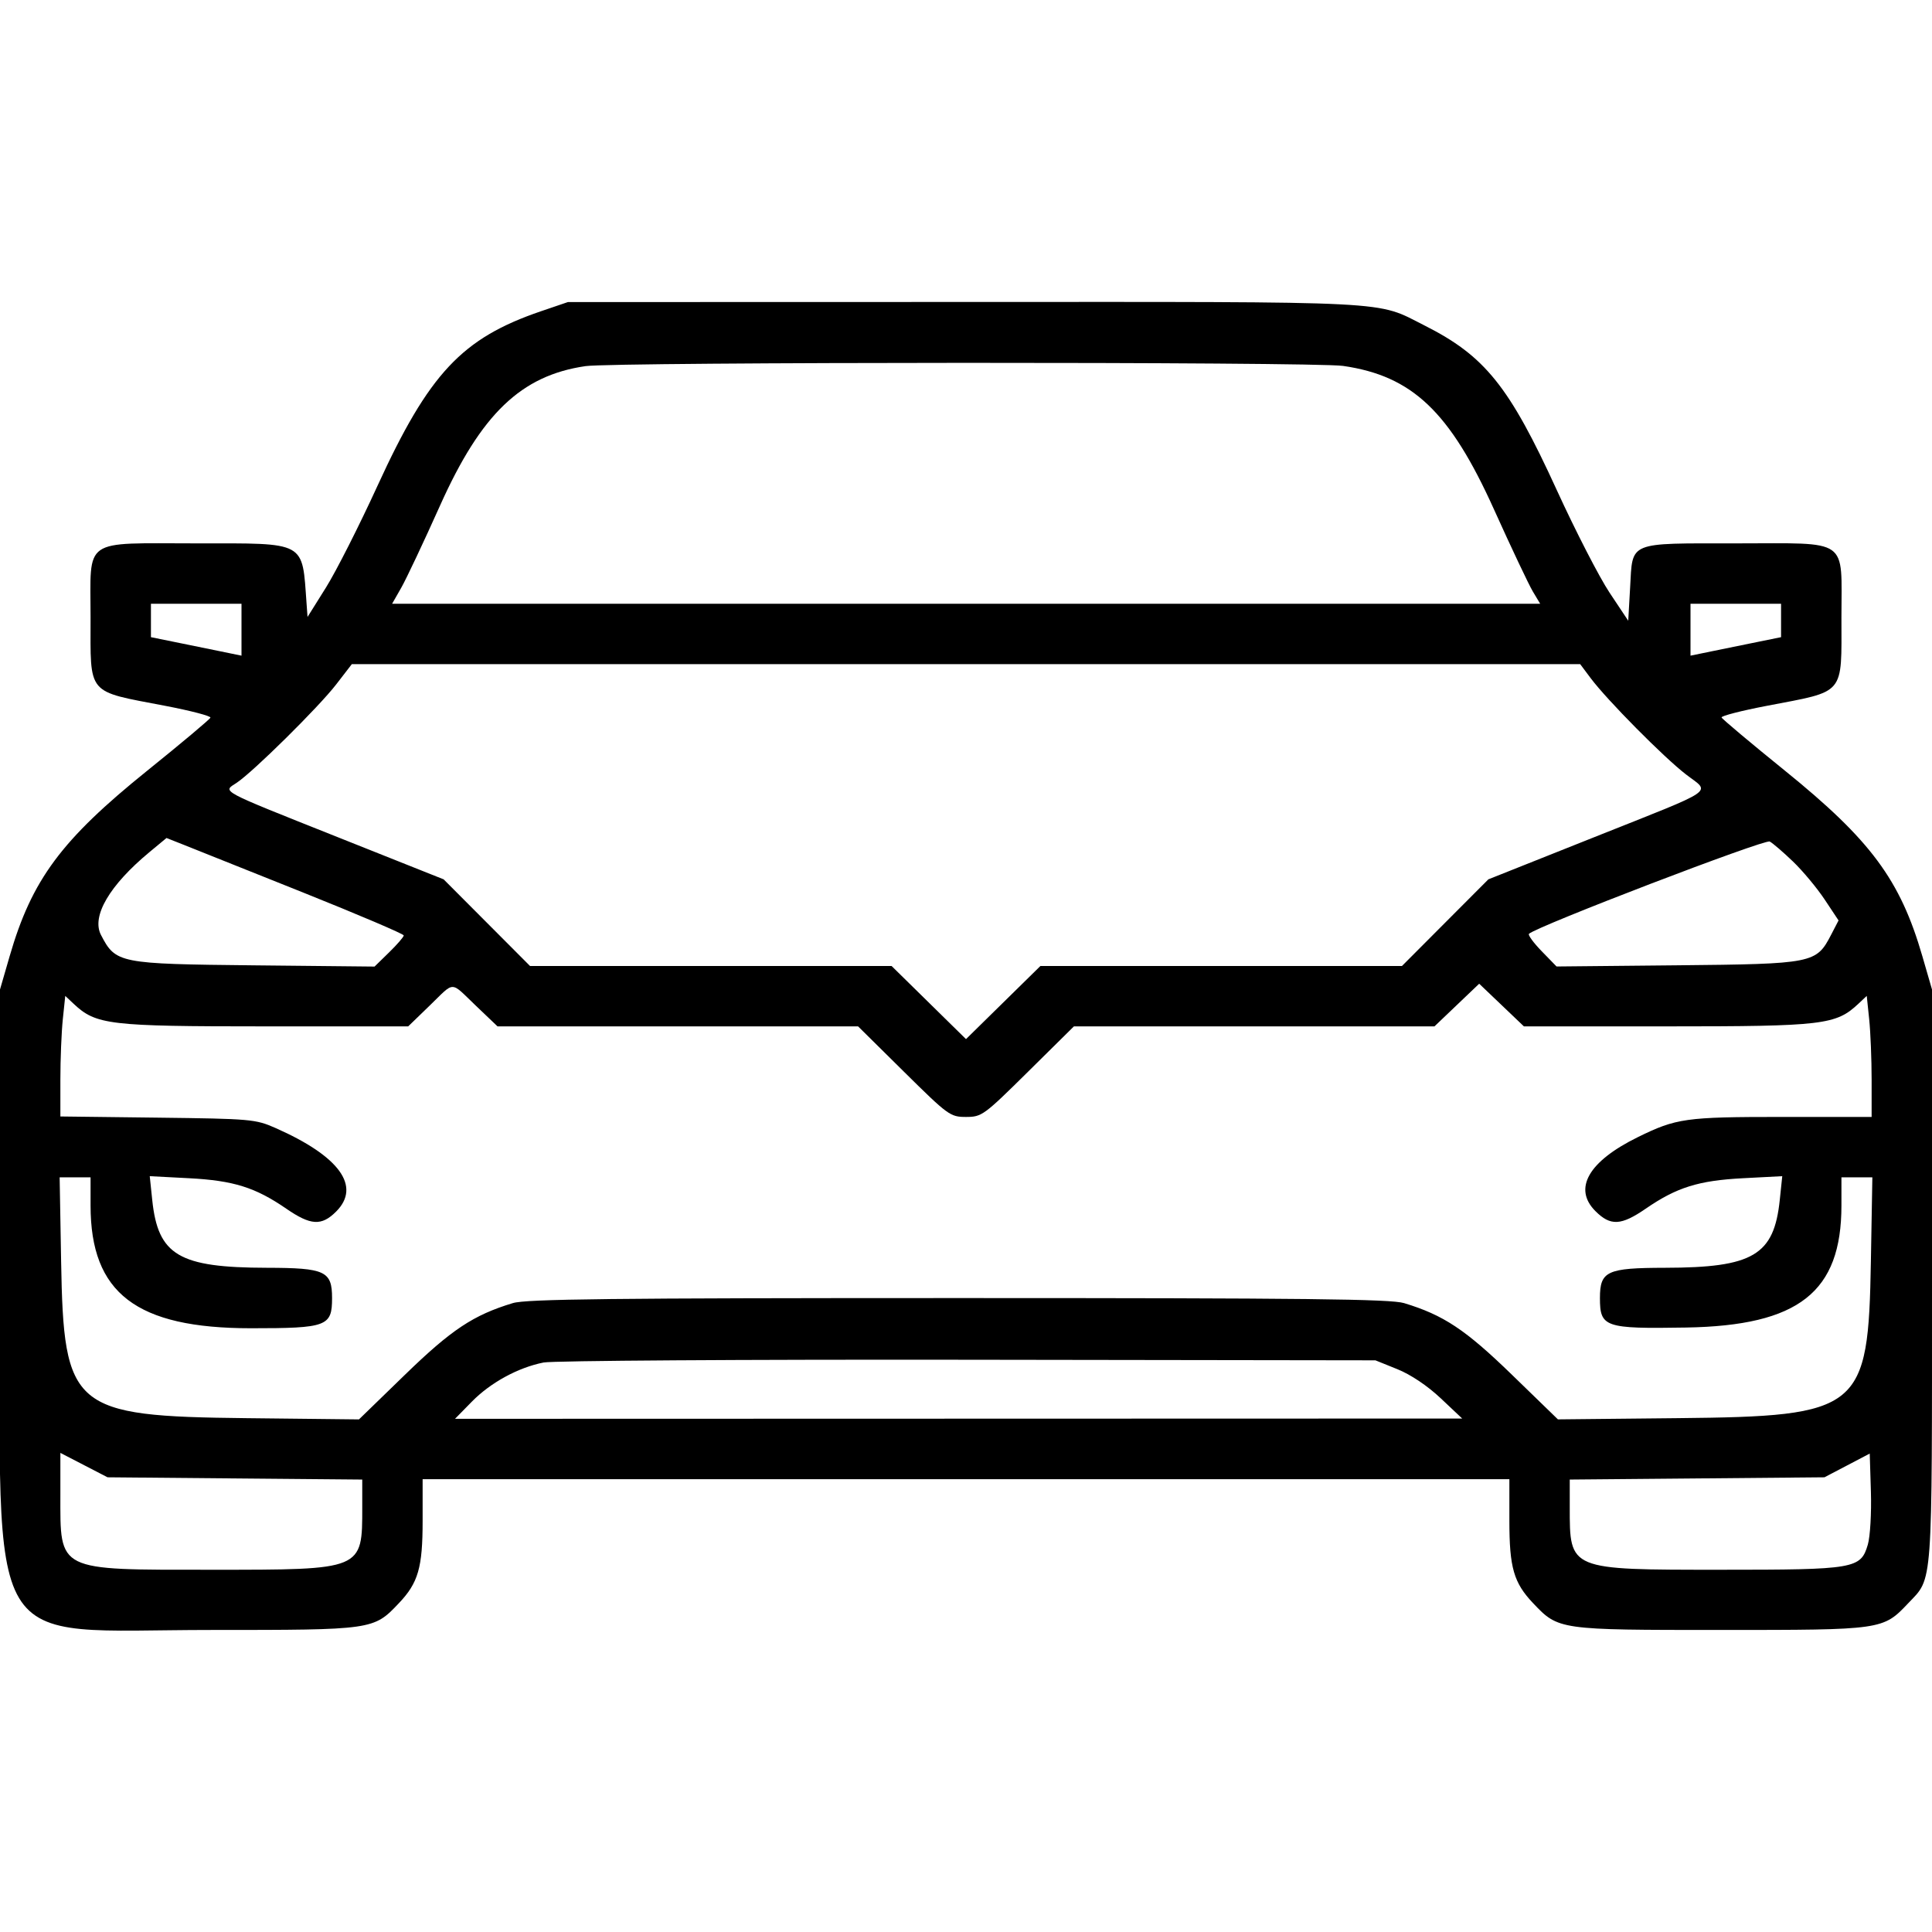 <svg id="svg" version="1.1" xmlns="http://www.w3.org/2000/svg" xmlns:xlink="http://www.w3.org/1999/xlink" width="400" height="400" viewBox="0, 0, 400,400"><g id="svgg"><path id="path0" d="M112.032 64.430 C 95.631 70.019,88.822 77.290,78.132 100.635 C 74.375 108.839,69.585 118.292,67.487 121.643 L 63.672 127.734 63.474 125.000 C 62.524 111.896,63.629 112.500,40.625 112.500 C 16.832 112.500,18.750 111.160,18.750 127.786 C 18.750 144.118,17.799 142.989,34.193 146.132 C 39.463 147.142,43.682 148.244,43.568 148.580 C 43.453 148.916,37.568 153.856,30.489 159.557 C 12.700 173.884,6.589 182.124,1.995 197.978 L -0.000 204.862 -0.000 264.175 C 0.000 344.267,-4.060 337.466,43.750 337.466 C 77.296 337.466,77.332 337.461,82.578 331.931 C 86.598 327.694,87.500 324.567,87.500 314.869 L 87.500 306.250 200.000 306.250 L 312.500 306.250 312.500 314.869 C 312.500 324.567,313.402 327.694,317.422 331.931 C 322.668 337.461,322.704 337.466,356.250 337.466 C 389.796 337.466,389.832 337.461,395.078 331.931 C 400.223 326.508,400.000 329.576,400.000 264.175 L 400.000 204.862 398.005 197.978 C 393.420 182.155,387.332 173.942,369.501 159.520 C 362.428 153.798,356.547 148.859,356.432 148.543 C 356.318 148.228,360.537 147.142,365.807 146.132 C 382.201 142.989,381.250 144.118,381.250 127.786 C 381.250 111.167,383.144 112.500,359.524 112.500 C 336.861 112.500,338.044 112.011,337.500 121.614 L 337.109 128.516 333.247 122.713 C 331.122 119.522,326.200 109.954,322.309 101.450 C 312.473 79.954,307.435 73.687,294.922 67.382 C 284.682 62.221,290.101 62.498,199.663 62.520 L 117.578 62.540 112.032 64.430 M278.066 75.757 C 292.407 77.830,300.180 85.220,309.315 105.469 C 312.902 113.418,316.520 121.064,317.357 122.461 L 318.877 125.000 200.031 125.000 L 81.184 125.000 83.078 121.680 C 84.120 119.854,87.729 112.207,91.099 104.688 C 99.617 85.678,107.895 77.742,121.230 75.801 C 127.239 74.926,272.038 74.886,278.066 75.757 M50.000 130.373 L 50.000 135.747 45.117 134.745 C 42.432 134.194,38.213 133.333,35.742 132.832 L 31.250 131.920 31.250 128.460 L 31.250 125.000 40.625 125.000 L 50.000 125.000 50.000 130.373 M368.750 128.460 L 368.750 131.920 364.258 132.832 C 361.787 133.333,357.568 134.194,354.883 134.745 L 350.000 135.747 350.000 130.373 L 350.000 125.000 359.375 125.000 L 368.750 125.000 368.750 128.460 M329.350 140.430 C 332.720 144.934,344.438 156.769,349.058 160.333 C 354.157 164.268,356.020 162.993,330.052 173.336 L 308.150 182.059 299.205 191.029 L 290.260 200.000 252.833 200.000 L 215.406 200.000 207.703 207.568 L 200.000 215.136 192.297 207.568 L 184.594 200.000 147.167 200.000 L 109.740 200.000 100.795 191.029 L 91.850 182.059 69.948 173.336 C 45.018 163.407,46.085 163.979,48.975 162.085 C 52.330 159.887,65.985 146.394,69.610 141.694 L 72.846 137.500 200.002 137.500 L 327.158 137.500 329.350 140.430 M62.695 184.762 C 74.189 189.363,83.594 193.372,83.594 193.671 C 83.594 193.970,82.233 195.542,80.571 197.166 L 77.548 200.118 52.641 199.864 C 24.584 199.577,23.958 199.453,20.904 193.566 C 18.900 189.704,22.670 183.274,30.972 176.398 L 34.472 173.498 38.134 174.947 C 40.149 175.744,51.201 180.161,62.695 184.762 M371.243 178.391 C 373.259 180.330,376.200 183.863,377.780 186.242 L 380.652 190.567 379.117 193.526 C 376.037 199.463,375.455 199.578,347.266 199.855 L 322.266 200.100 319.191 196.939 C 317.501 195.201,316.315 193.581,316.557 193.339 C 318.072 191.823,365.398 173.680,366.406 174.228 C 367.051 174.578,369.227 176.452,371.243 178.391 M98.504 208.203 L 103.009 212.500 140.333 212.500 L 177.658 212.500 187.141 221.875 C 196.315 230.945,196.734 231.250,200.000 231.250 C 203.266 231.250,203.685 230.945,212.859 221.875 L 222.342 212.500 259.667 212.500 L 296.991 212.500 301.620 208.084 L 306.250 203.668 310.880 208.084 L 315.509 212.500 345.246 212.500 C 377.464 212.500,380.110 212.186,384.761 207.817 L 386.490 206.192 386.995 211.023 C 387.273 213.680,387.500 219.318,387.500 223.552 L 387.500 231.250 368.874 231.250 C 348.968 231.250,347.059 231.519,339.063 235.450 C 328.868 240.462,325.651 246.084,330.312 250.745 C 333.433 253.866,335.620 253.760,340.733 250.242 C 347.140 245.833,351.649 244.421,360.866 243.939 L 368.997 243.513 368.482 248.444 C 367.285 259.897,362.968 262.449,344.727 262.481 C 332.673 262.503,331.250 263.165,331.250 268.750 C 331.250 274.793,332.237 275.131,349.070 274.852 C 372.417 274.464,381.250 267.527,381.250 249.580 L 381.250 243.750 384.450 243.750 L 387.651 243.750 387.347 261.133 C 386.808 291.994,385.292 293.226,347.408 293.613 L 322.550 293.867 313.033 284.629 C 303.397 275.275,298.877 272.273,290.696 269.794 C 287.909 268.949,270.305 268.750,198.438 268.750 C 126.570 268.750,108.966 268.949,106.179 269.794 C 97.998 272.273,93.479 275.275,83.839 284.632 L 74.319 293.873 51.027 293.616 C 14.940 293.218,13.187 291.735,12.653 261.133 L 12.349 243.750 15.550 243.750 L 18.750 243.750 18.750 249.580 C 18.750 267.751,28.227 275.000,51.982 275.000 C 67.700 275.000,68.750 274.609,68.750 268.750 C 68.750 263.165,67.327 262.503,55.273 262.481 C 37.032 262.449,32.715 259.897,31.518 248.444 L 31.003 243.513 39.134 243.939 C 48.351 244.421,52.860 245.833,59.267 250.242 C 64.335 253.730,66.573 253.860,69.591 250.841 C 74.813 245.620,70.289 239.388,57.031 233.537 C 52.904 231.715,51.942 231.631,32.617 231.397 L 12.500 231.154 12.500 223.504 C 12.500 219.297,12.727 213.680,13.005 211.023 L 13.510 206.192 15.239 207.817 C 19.890 212.187,22.535 212.500,54.765 212.500 L 84.512 212.500 88.936 208.219 C 94.273 203.054,93.107 203.055,98.504 208.203 M289.298 283.470 C 292.084 284.594,295.545 286.915,298.282 289.496 L 302.734 293.693 198.470 293.722 L 94.206 293.750 97.689 290.198 C 101.558 286.253,107.251 283.144,112.535 282.093 C 114.451 281.712,153.940 281.455,200.391 281.521 L 284.766 281.641 289.298 283.470 M48.633 306.093 L 75.000 306.327 75.000 312.031 C 75.000 325.097,75.233 325.000,43.892 325.000 C 11.570 325.000,12.500 325.462,12.500 309.412 L 12.500 300.805 17.383 303.332 L 22.266 305.859 48.633 306.093 M386.716 319.787 C 385.245 324.801,384.084 325.000,356.250 325.000 C 324.747 325.000,325.000 325.105,325.000 312.031 L 325.000 306.327 351.367 306.093 L 377.734 305.859 382.422 303.403 L 387.109 300.947 387.351 308.872 C 387.484 313.231,387.198 318.142,386.716 319.787 " stroke="none" fill="#000000" fill-rule="evenodd"></path></g></svg>
